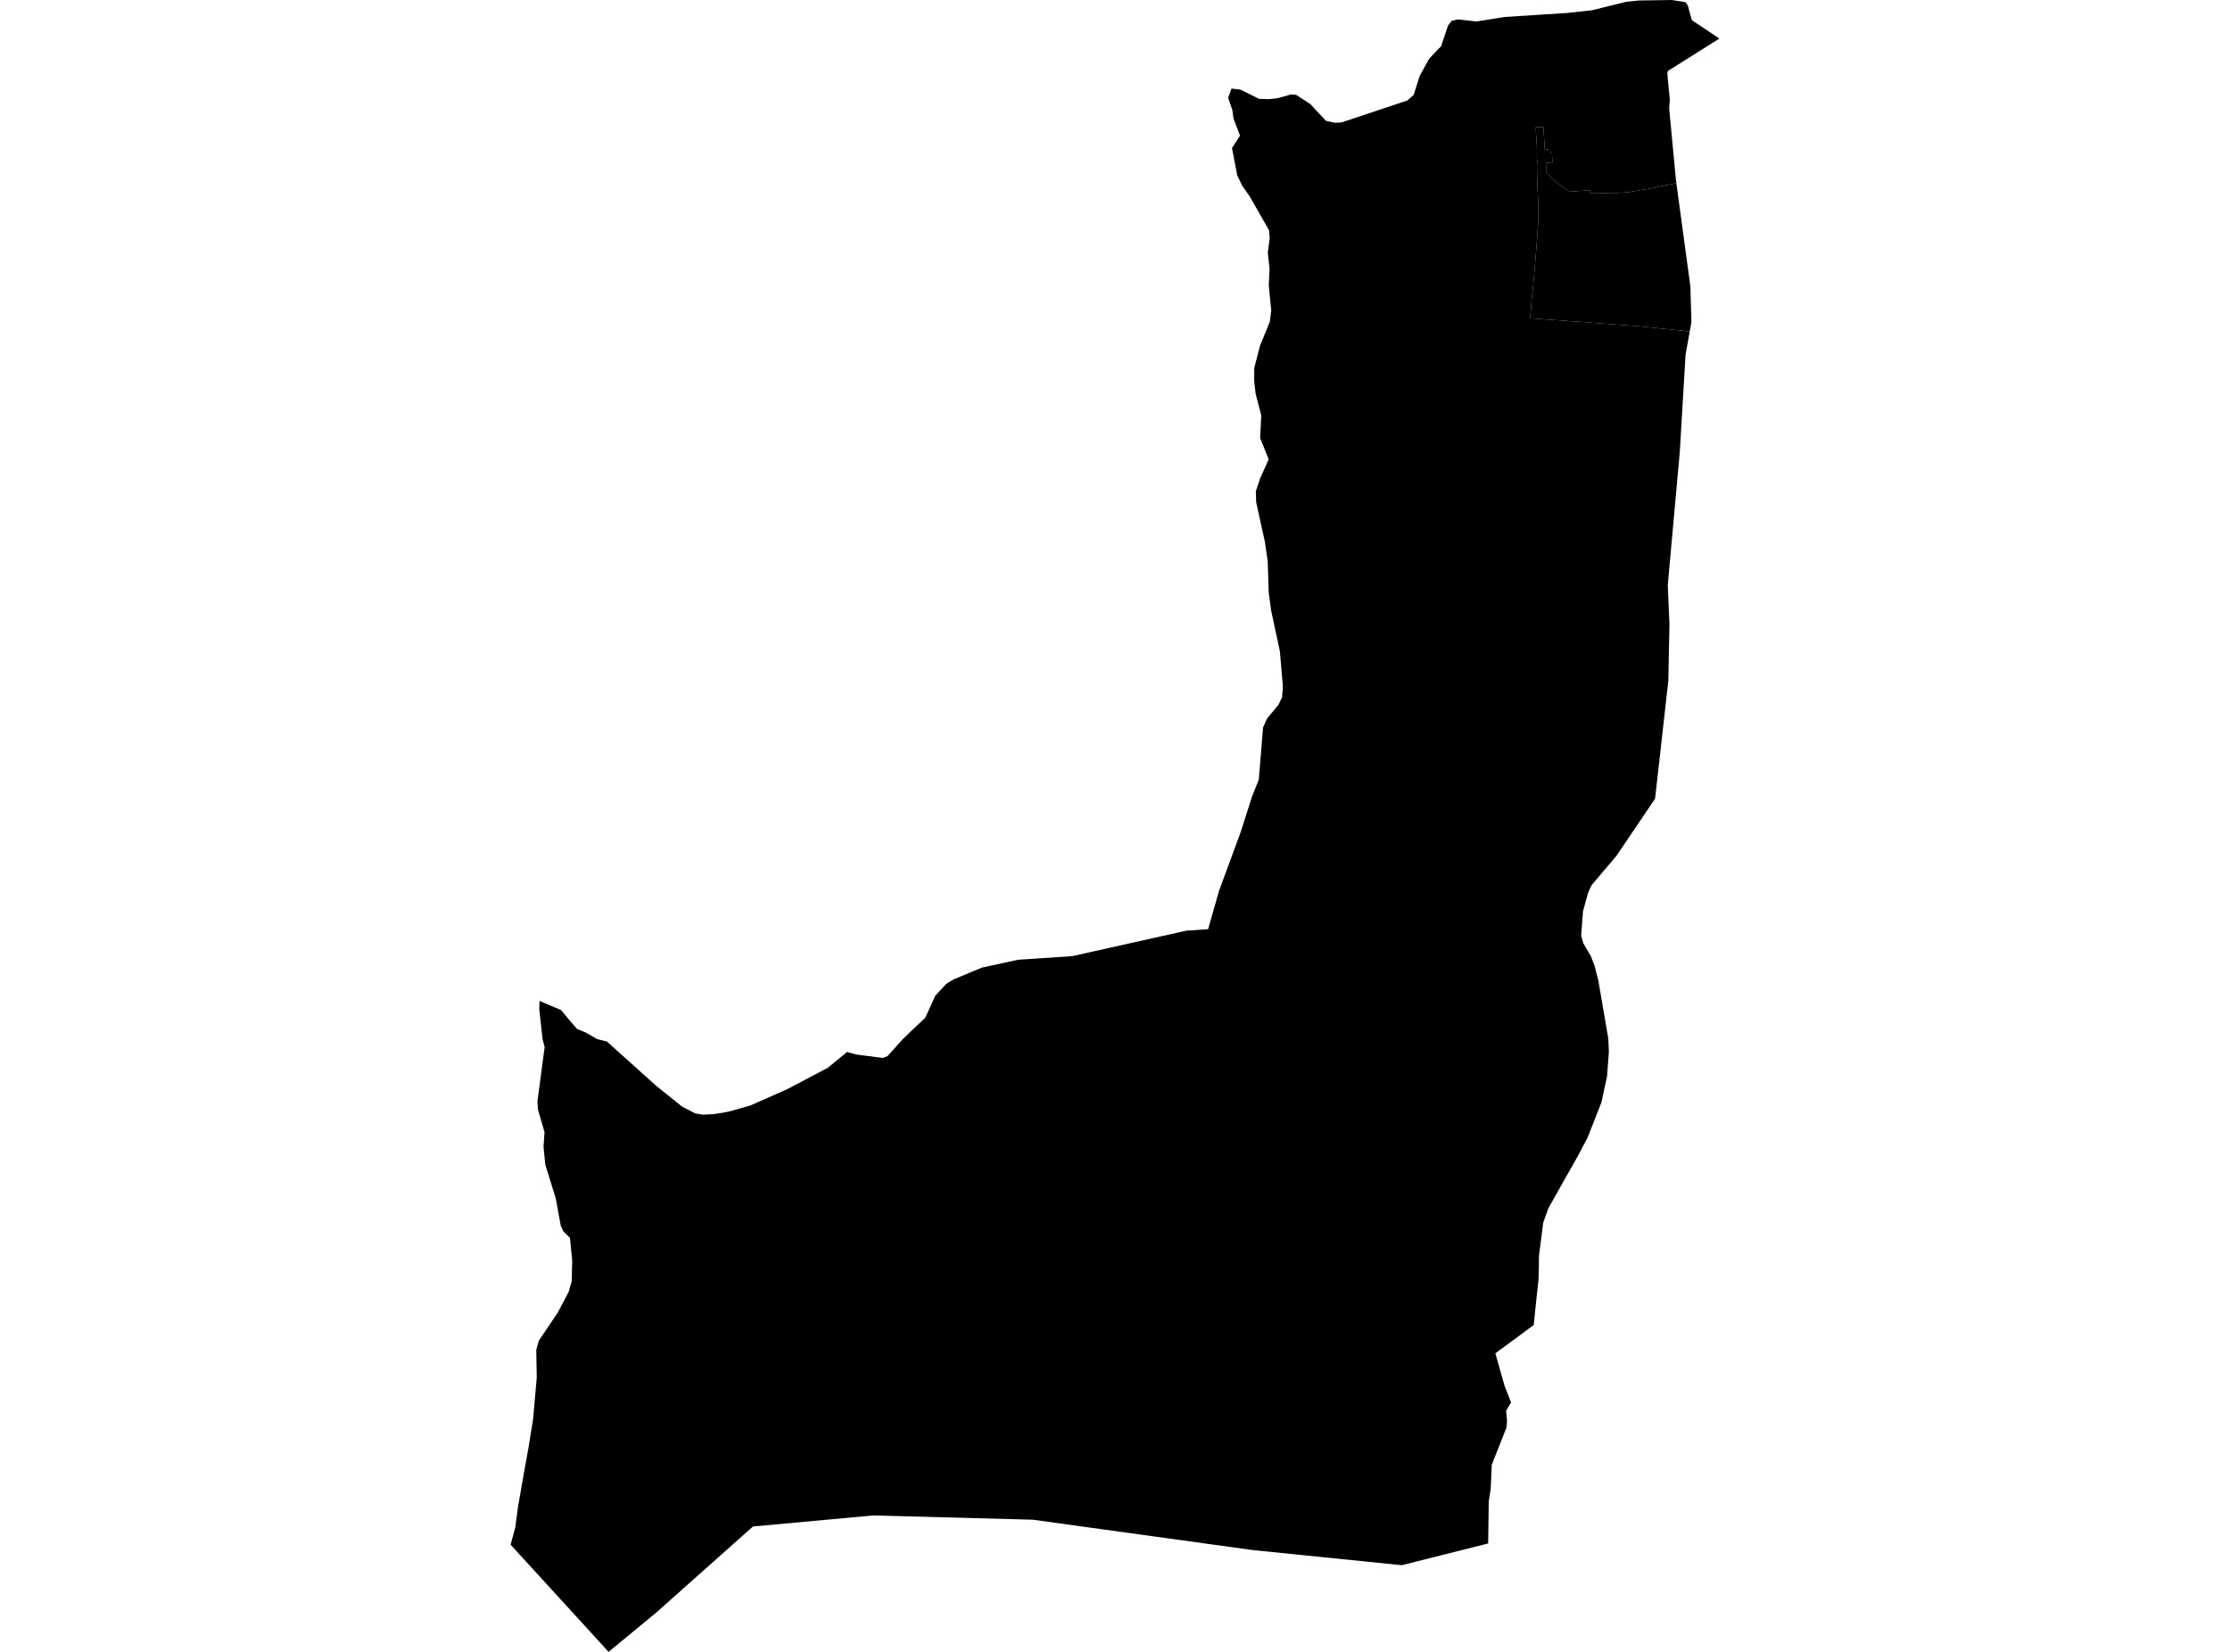 <?xml version='1.0'?>
<svg  baseProfile = 'tiny' width = '540' height = '400' stroke-linecap = 'round' stroke-linejoin = 'round' version='1.1' xmlns='http://www.w3.org/2000/svg'>
<path id='1804801001' title='1804801001'  d='M 405.927 44.299 405.337 44.492 402.699 44.973 400.817 45.412 399.045 45.755 397.218 46.03 395.309 46.374 394.663 46.484 393.194 46.621 391.834 46.703 390.213 46.717 388.784 46.731 387.356 46.799 385.433 46.827 384.979 46.635 384.979 46.071 380.144 46.415 377.163 44.382 374.485 41.923 374.499 39.409 375.927 39.341 375.804 36.758 374.993 36.731 374.883 36.14 374.073 36.154 373.743 30.742 371.889 30.824 371.971 32.582 372.04 33.53 372.15 35.426 372.177 38.558 372.315 39.203 372.383 40.11 372.342 42.788 372.273 44.286 372.287 45.357 372.383 46.909 372.438 47.94 372.466 48.53 372.452 50.646 372.452 52.637 372.452 53.393 372.411 54.78 372.177 58.132 372.012 60.275 371.944 61.154 371.806 62.94 371.614 65.234 371.559 65.838 371.422 67.404 371.161 70.206 371.037 71.168 370.955 71.937 370.804 73.75 370.762 74.231 370.556 76.662 370.515 77.074 376.01 77.473 380.694 77.802 383.963 78.008 386.985 78.269 389.567 78.462 397.534 79.066 409.169 80.261 408.166 85.865 406.765 109.423 403.853 141.703 404.265 151.14 403.99 164.821 401.751 184.794 400.776 193.407 391.449 207.212 385.419 214.327 384.609 216.044 383.331 220.632 382.878 226.593 383.4 228.407 385.227 231.525 386.133 233.887 387.04 237.418 389.457 251.511 389.595 254.657 389.155 260.604 387.782 266.964 384.457 275.426 382.026 280.027 379.224 284.973 377.37 288.269 374.938 292.596 373.702 296.03 372.672 304.025 372.644 306.731 372.562 309.821 372.095 314.066 371.394 320.852 362.109 327.706 364.32 335.522 365.9 339.588 364.705 341.635 364.938 344.066 364.787 345.714 361.243 354.67 360.968 360.632 360.501 363.558 360.364 373.75 339.444 379.011 303.413 375.357 267.685 370.426 250.103 367.995 211.449 366.964 182.328 369.643 158.867 390.522 147.37 400 126.037 376.662 123.647 374.038 124.76 369.945 125.433 364.918 126.889 356.58 127.988 350.508 129.087 343.668 129.979 333.571 129.856 326.896 130.446 324.698 135.048 317.871 137.699 312.83 138.441 310.288 138.565 305.261 138.015 299.766 136.408 298.173 135.79 296.799 134.581 290.192 132.04 282.005 131.614 277.651 131.861 274.176 130.268 268.681 130.144 266.648 131.889 253.558 131.38 251.635 130.598 244.478 130.639 242.376 135.872 244.588 138.098 247.28 139.76 249.19 141.793 250 144.609 251.621 146.971 252.212 158.88 262.912 165.117 267.926 168.317 269.602 170.185 269.918 172.933 269.78 175.735 269.313 176.765 269.093 181.641 267.72 190.666 263.723 200.446 258.571 205.13 254.725 207.342 255.357 213.826 256.181 214.924 255.728 218.62 251.621 220.35 249.945 224.059 246.442 226.477 241.126 229.141 238.242 230.9 237.17 237.782 234.299 246.559 232.404 259.663 231.525 287.232 225.371 292.548 225 295.213 215.659 300.474 201.387 303.152 192.981 304.815 188.777 305.859 176.14 306.82 173.984 309.595 170.646 310.46 168.819 310.652 166.168 309.924 157.679 307.809 147.83 307.218 143.42 306.985 135.92 306.298 131.195 304.183 121.607 304.1 118.97 305.117 115.92 307.218 111.223 305.144 106.058 305.419 100.591 304.059 95.357 303.702 92.225 303.729 89.08 305.117 83.709 307.479 77.953 307.837 75.192 307.232 69.135 307.424 65.11 306.999 61.195 307.466 57.665 307.287 55.728 302.548 47.445 300.762 44.918 299.595 42.445 298.331 35.838 300.282 32.843 298.702 28.723 298.413 26.635 297.397 23.709 298.207 21.442 298.317 21.456 300.405 21.703 303.07 23.036 304.87 23.929 307.287 24.011 309.375 23.777 312.603 22.871 313.867 22.967 317.287 25.192 321.065 29.245 323.152 29.725 324.801 29.657 340.79 24.327 342.315 22.995 343.771 18.407 346.092 14.19 348.977 11.181 349.677 9.08 350.639 6.209 351.504 5.041 353.043 4.698 357.548 5.206 364.348 4.107 371.902 3.626 379.444 3.146 385.488 2.486 393.812 0.426 396.834 0.124 404.801 0 408.152 0.522 408.716 1.346 409.677 4.876 416.353 9.341 403.894 17.17 403.743 17.83 404.348 24.121 404.196 26.319 405.831 43.571 405.927 44.299 Z' />
<path id='1804801002' title='1804801002'  d='M 405.927 44.299 409.334 69.354 409.581 78.022 409.169 80.261 397.534 79.066 389.567 78.462 386.985 78.269 383.963 78.008 380.694 77.802 376.01 77.473 370.515 77.074 370.556 76.662 370.762 74.231 370.804 73.75 370.955 71.937 371.037 71.168 371.161 70.206 371.422 67.404 371.559 65.838 371.614 65.234 371.806 62.94 371.944 61.154 372.012 60.275 372.177 58.132 372.411 54.78 372.452 53.393 372.452 52.637 372.452 50.646 372.466 48.53 372.438 47.94 372.383 46.909 372.287 45.357 372.273 44.286 372.342 42.788 372.383 40.11 372.315 39.203 372.177 38.558 372.15 35.426 372.04 33.53 371.971 32.582 371.889 30.824 373.743 30.742 374.073 36.154 374.883 36.14 374.993 36.731 375.804 36.758 375.927 39.341 374.499 39.409 374.485 41.923 377.163 44.382 380.144 46.415 384.979 46.071 384.979 46.635 385.433 46.827 387.356 46.799 388.784 46.731 390.213 46.717 391.834 46.703 393.194 46.621 394.663 46.484 395.309 46.374 397.218 46.03 399.045 45.755 400.817 45.412 402.699 44.973 405.337 44.492 405.927 44.299 Z' />
</svg>